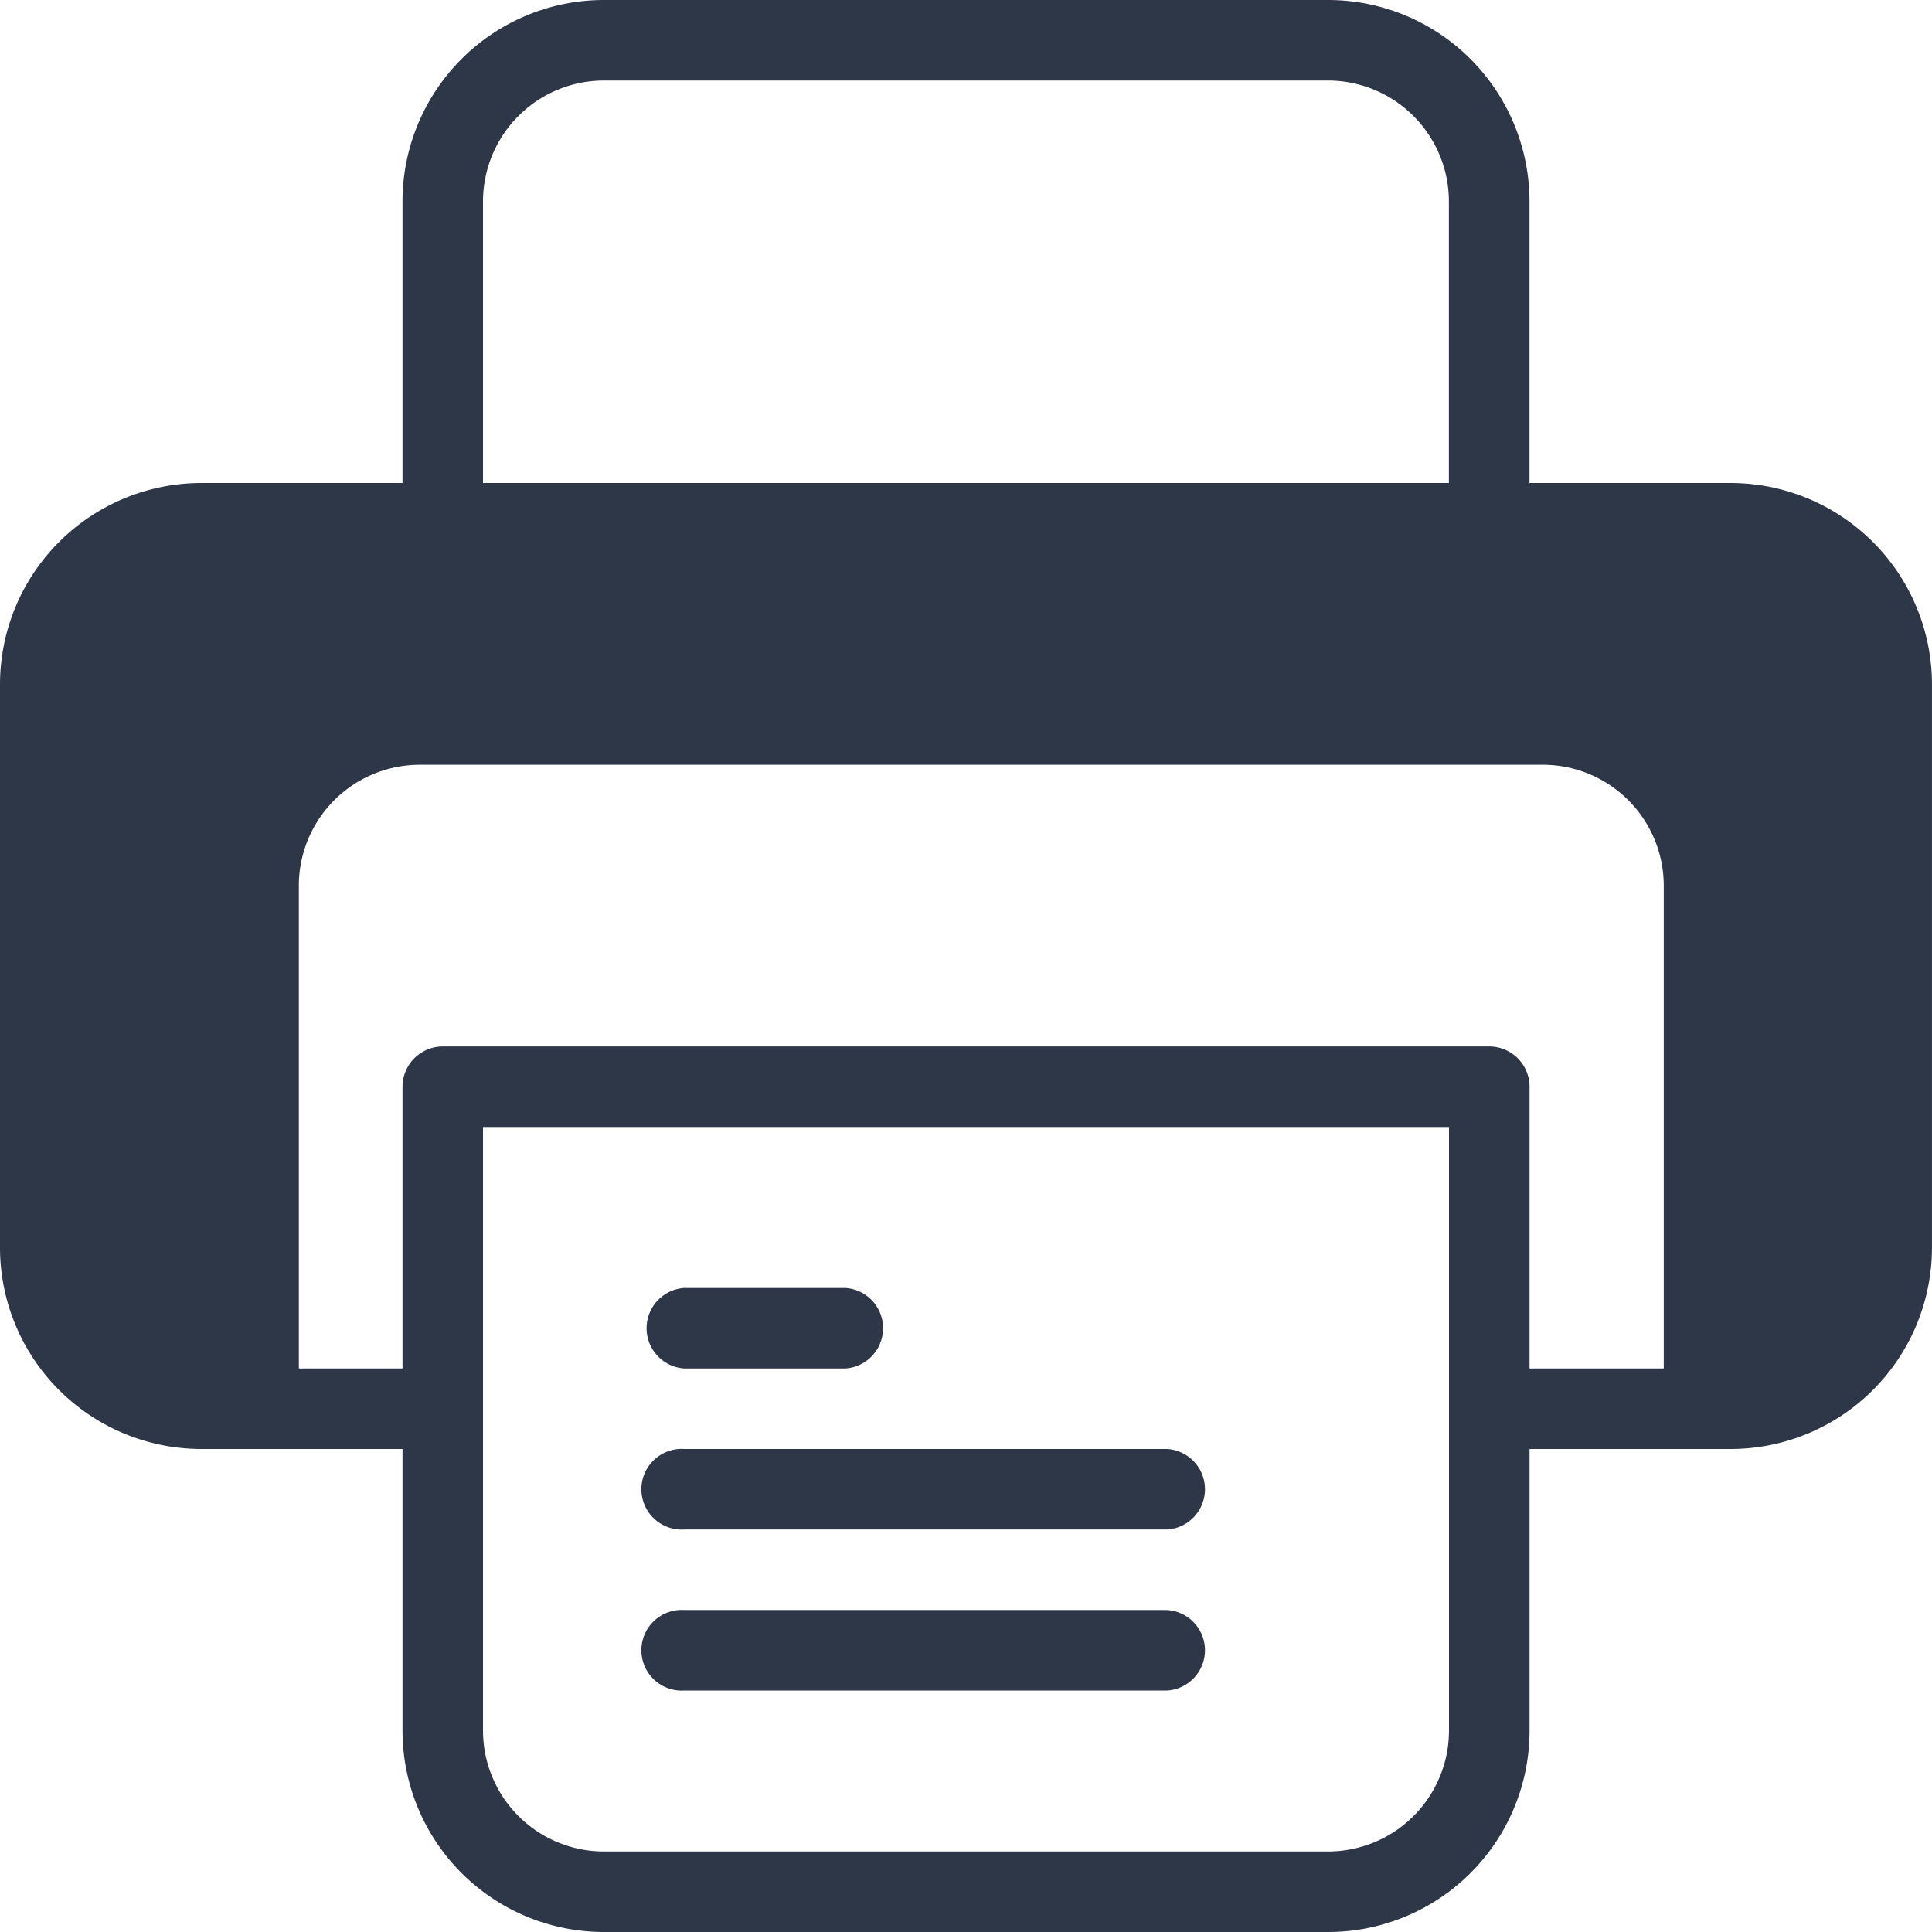 <svg xmlns="http://www.w3.org/2000/svg" width="57.475" height="57.475" viewBox="0 0 57.475 57.475"><defs><style>.a{fill:#2d3748;}</style></defs><path class="a" d="M51.488,34.737H44.3a1.2,1.2,0,0,1,0-2.395h7.184A3.6,3.6,0,0,0,55.08,28.75V11.987a3.6,3.6,0,0,0-3.592-3.592H5.987a3.6,3.6,0,0,0-3.592,3.592V28.75a3.6,3.6,0,0,0,3.592,3.592h7.184a1.2,1.2,0,0,1,0,2.395H5.987A5.994,5.994,0,0,1,0,28.75V11.987A5.994,5.994,0,0,1,5.987,6h45.5a5.994,5.994,0,0,1,5.987,5.987V28.75A5.994,5.994,0,0,1,51.488,34.737Z" transform="translate(0 8.369)"/><path class="a" d="M23.566,22.395H9.2A1.2,1.2,0,1,1,9.2,20H23.566a1.2,1.2,0,0,1,0,2.395Z" transform="translate(11.158 27.896)"/><path class="a" d="M23.566,20.395H9.2A1.2,1.2,0,1,1,9.2,18H23.566a1.2,1.2,0,0,1,0,2.395Z" transform="translate(11.158 25.106)"/><path class="a" d="M13.987,18.395H9.2A1.2,1.2,0,0,1,9.2,16h4.79a1.2,1.2,0,0,1,0,2.395Z" transform="translate(11.158 22.316)"/><path class="a" d="M37.329,16.763a1.2,1.2,0,0,1-1.2-1.2V5.987A3.6,3.6,0,0,0,32.54,2.395H10.987A3.6,3.6,0,0,0,7.395,5.987v9.579a1.2,1.2,0,0,1-2.395,0V5.987A5.994,5.994,0,0,1,10.987,0H32.54a5.994,5.994,0,0,1,5.987,5.987v9.579A1.2,1.2,0,0,1,37.329,16.763Z" transform="translate(6.974)"/><path class="a" d="M32.54,39.343H10.987A5.994,5.994,0,0,1,5,33.356V14.2A1.2,1.2,0,0,1,6.2,13H37.329a1.2,1.2,0,0,1,1.2,1.2V33.356A5.994,5.994,0,0,1,32.54,39.343ZM7.395,15.395V33.356a3.6,3.6,0,0,0,3.592,3.592H32.54a3.6,3.6,0,0,0,3.592-3.592V15.395Z" transform="translate(6.974 18.132)"/><path class="a" d="M36.2,21.763a1.2,1.2,0,0,1-1.2-1.2V5.987a3.6,3.6,0,0,0-3.592-3.592H-2.013A3.6,3.6,0,0,0-5.605,5.987V20.566a1.2,1.2,0,0,1-1.2,1.2,1.2,1.2,0,0,1-1.2-1.2V5.987A5.994,5.994,0,0,1-2.013,0H31.412A5.994,5.994,0,0,1,37.4,5.987V20.566A1.2,1.2,0,0,1,36.2,21.763Z" transform="translate(14.495 20.356)"/><path class="a" d="M16.2,15.513H4.131L.874,19.346V37.931l3.257,3.929H7.58v-16L9.209,22.6l2.682-1.054H47.913l2.875,3.545V41.859l3.257-.671,1.82-2.3.671-2.4V19.346l-3.545-3.833Z"/></svg>